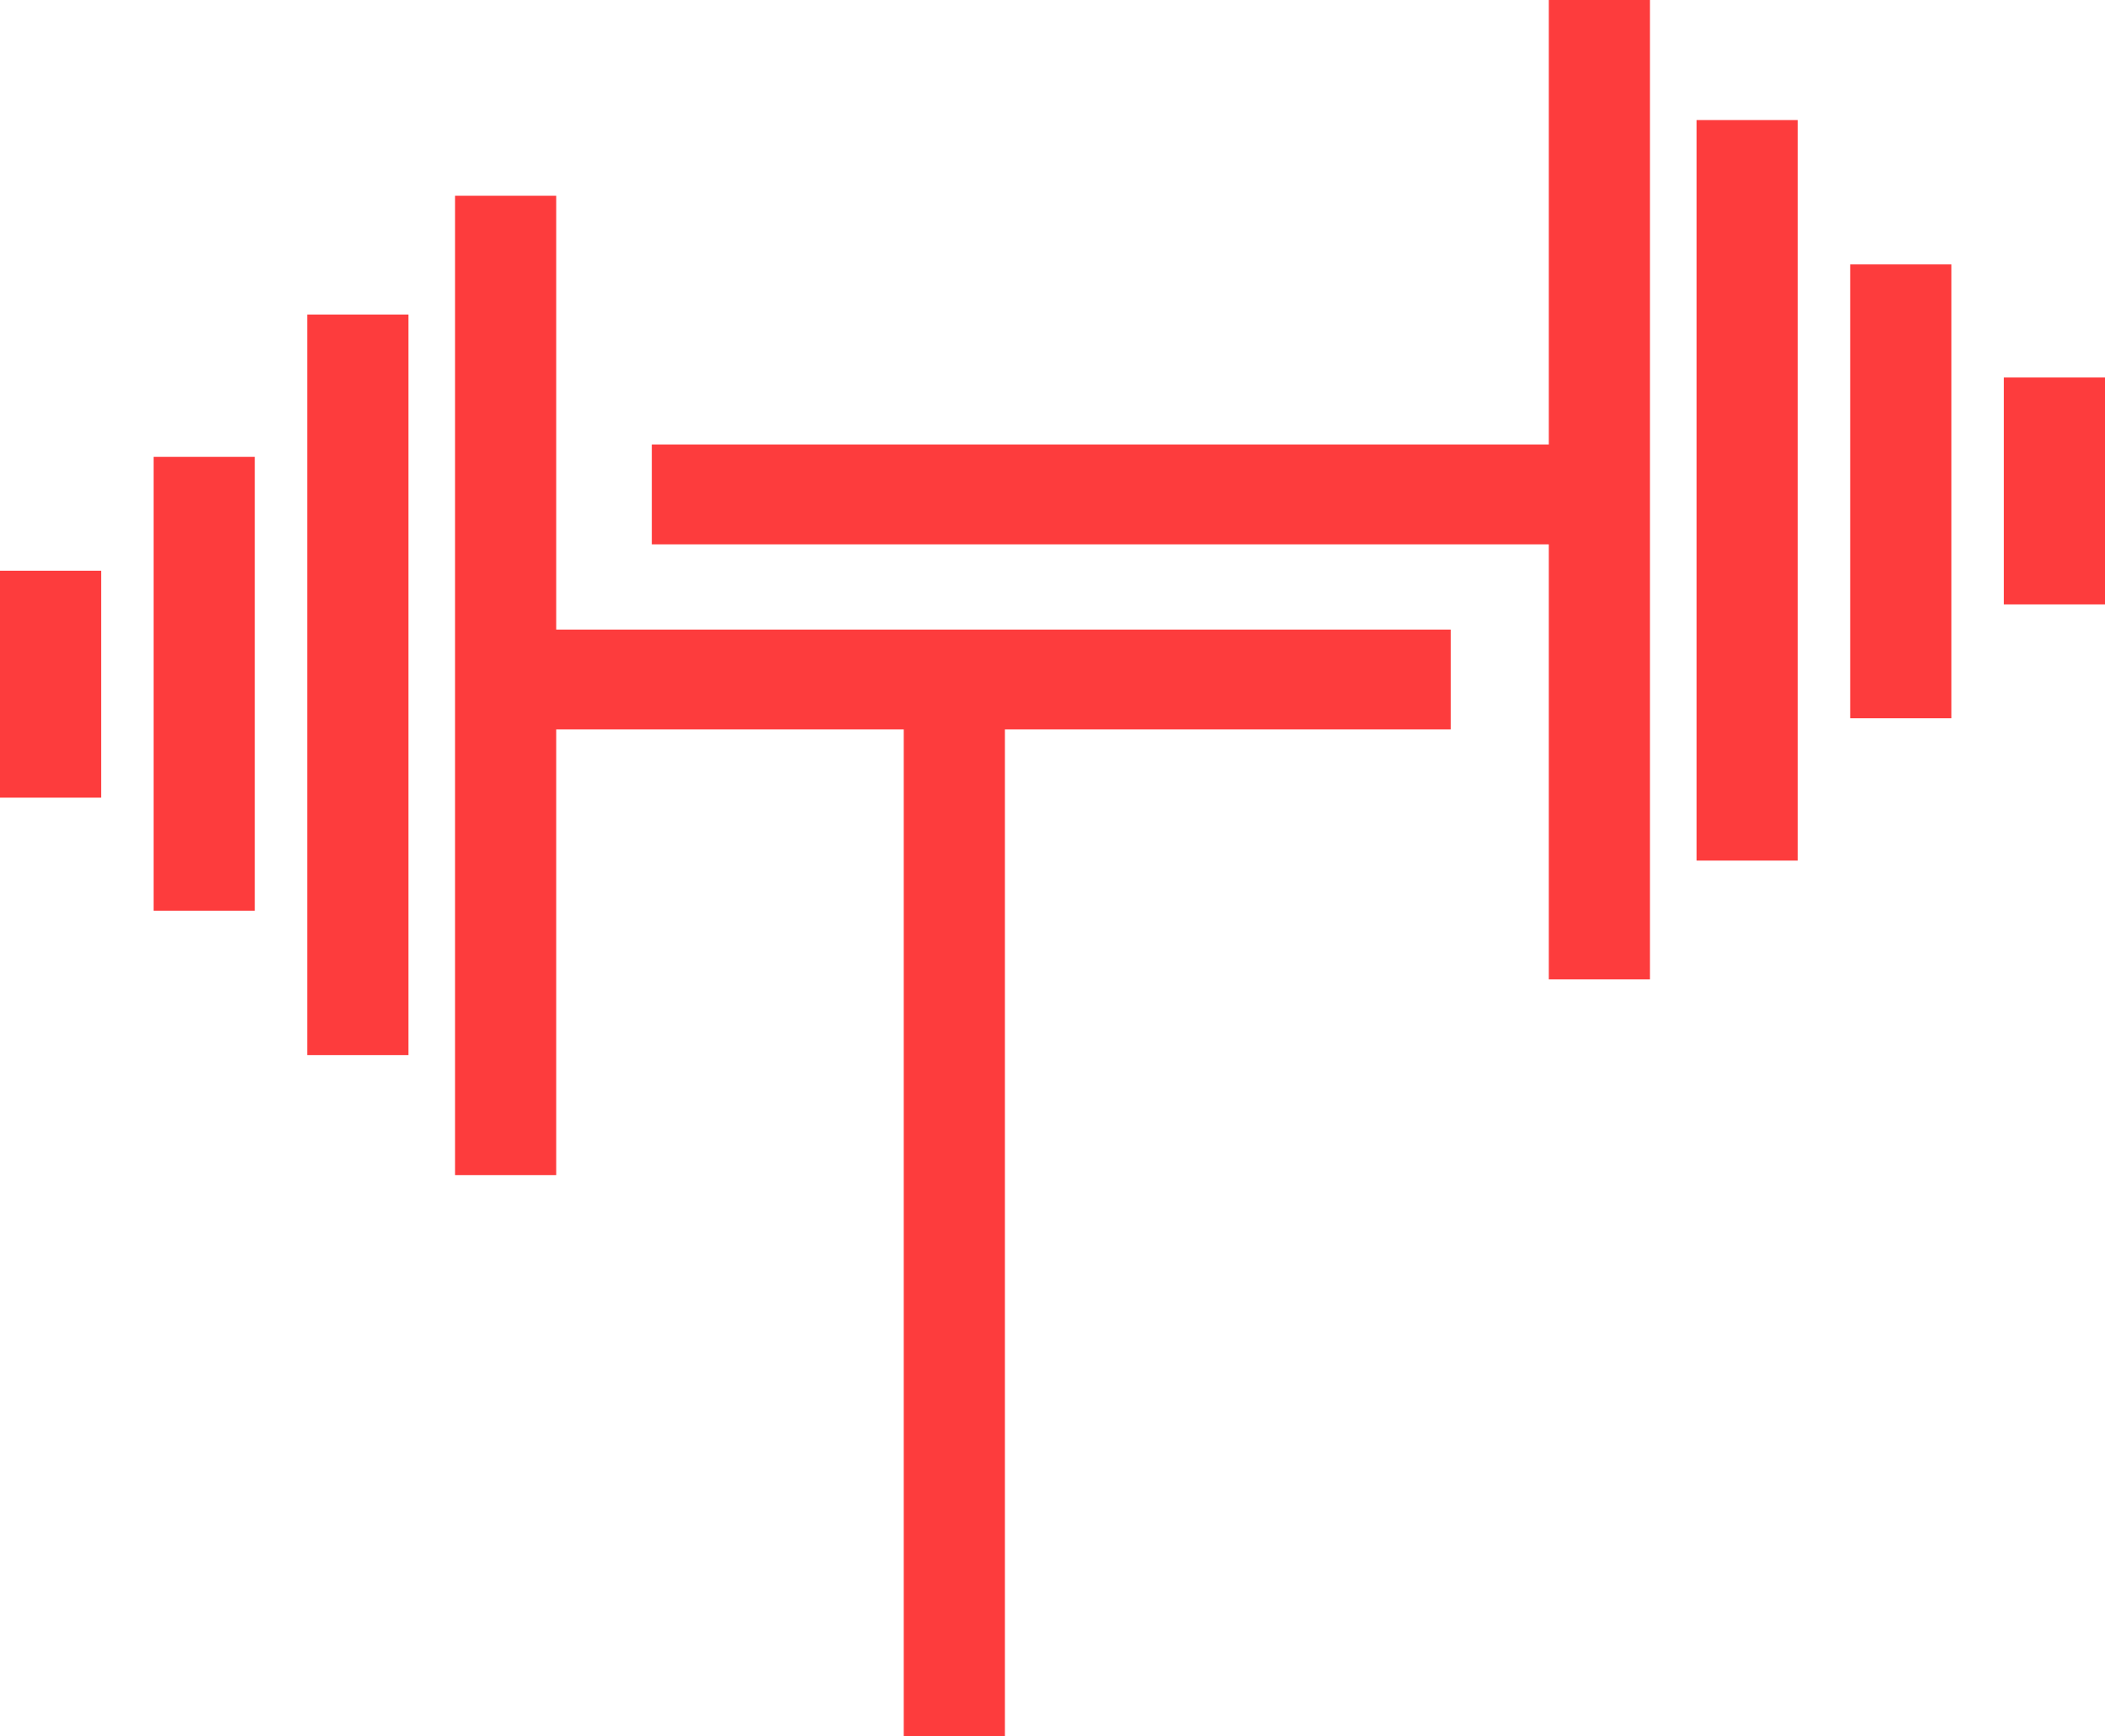 <svg width="177" height="146" viewBox="0 0 177 146" fill="none" xmlns="http://www.w3.org/2000/svg">
<g clip-path="url(#clip0_1_45)">
<path fill-rule="evenodd" clip-rule="evenodd" d="M168.494 31.745H177.001V50.829H168.494V31.745ZM130.233 45.777H54.807V37.382H130.233V0H138.739V82.361H130.233V45.776V45.777ZM142.655 10.097H151.161V72.371H142.655V10.097ZM155.574 22.235H164.081V60.403H155.574V22.235Z" fill="#FD3C3D"/>
<path fill-rule="evenodd" clip-rule="evenodd" d="M8.507 67.079H0V47.995H8.507V67.079ZM84.499 146H75.992V61.339H46.768V98.824H38.261V61.339V52.944V16.463H46.768V52.944H121.983V61.339H84.499V146ZM34.346 88.727H25.84V26.453H34.346V88.727ZM21.427 76.589H12.92V38.421H21.427V76.589Z" fill="#FD3C3D"/>
</g>
<defs>
<clipPath id="clip0_1_45">
<rect width="177" height="146" fill="white"/>
</clipPath>
</defs>
</svg>
